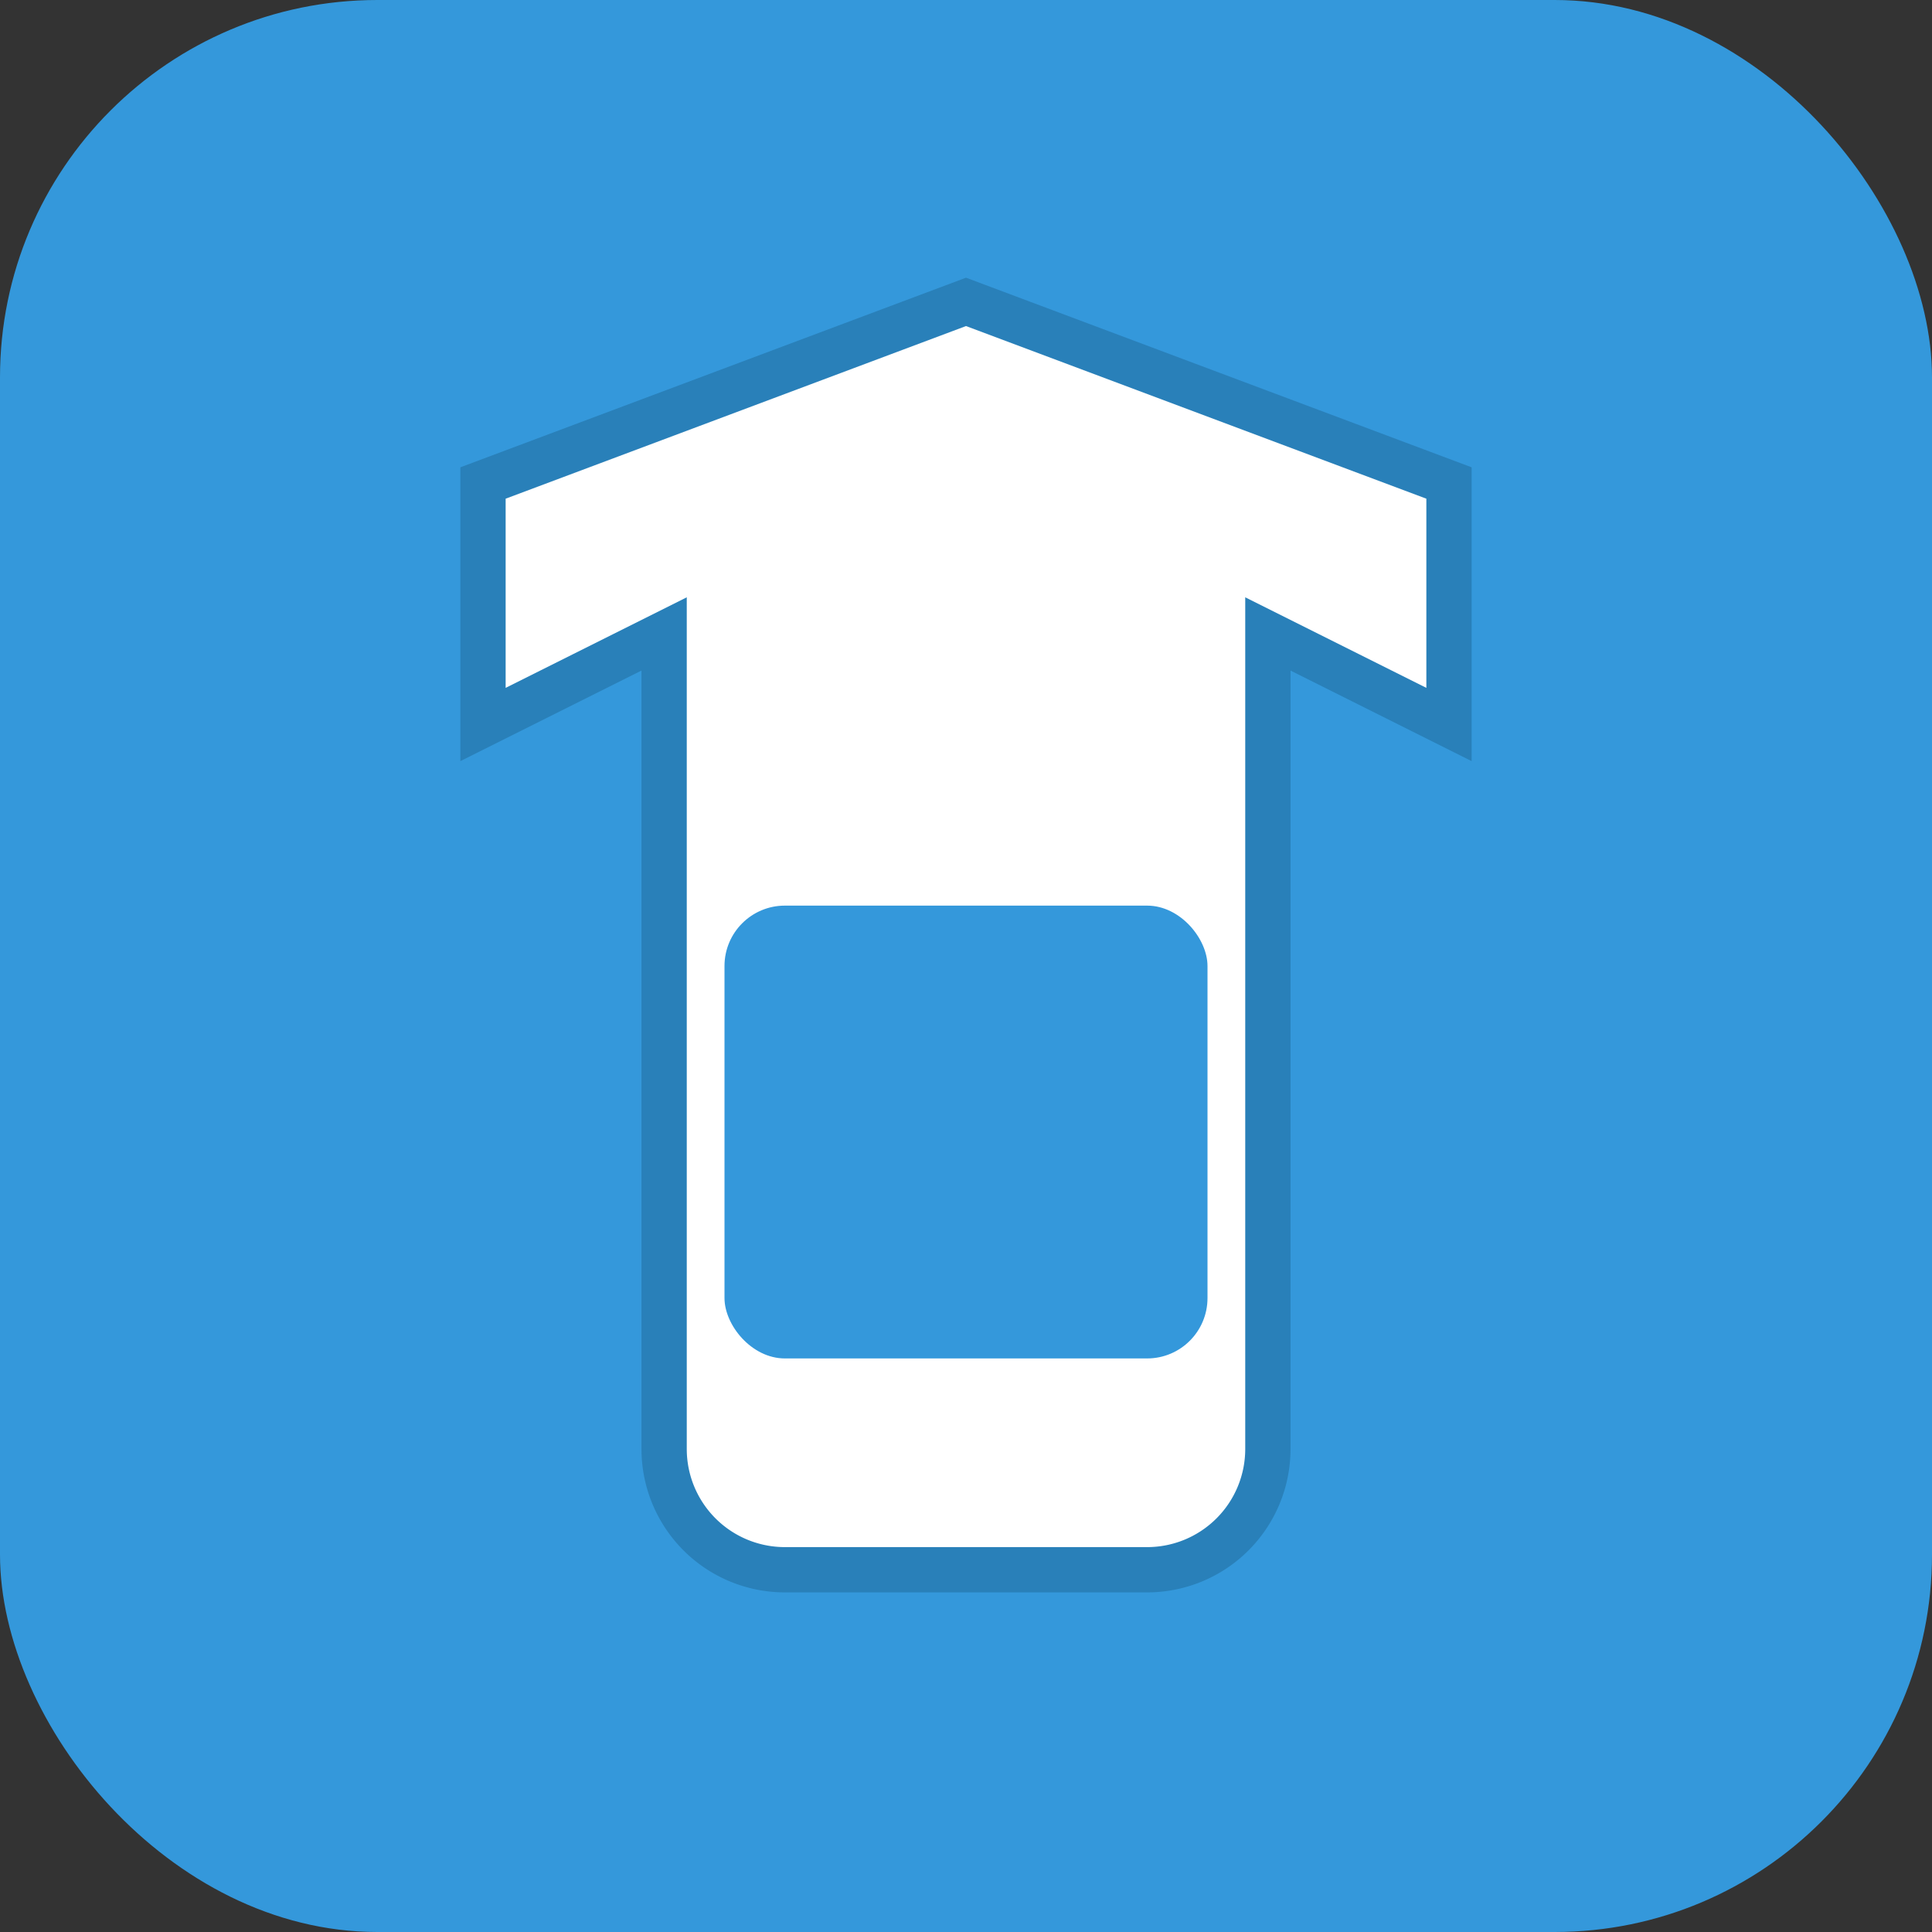 <?xml version="1.0" encoding="UTF-8"?>
<svg width="1024" height="1024" viewBox="0 0 1024 1024" xmlns="http://www.w3.org/2000/svg">
  <rect x="0" y="0" width="1024" height="1024" fill="#333333" stroke="none"/>
  <rect width="1024" height="1024" rx="200" ry="200" fill="#3498db"/>
  <g>
    <path d="M256 256l256-96 256 96v128l-96-48v432a64 64 0 0 1-64 64h-192a64 64 0 0 1-64-64V336l-96 48V256z" fill="#fff" stroke="#2980b9" stroke-width="24"/>
    <rect x="384" y="480" width="256" height="240" rx="32" fill="#3498db"/>
  </g>
</svg>
